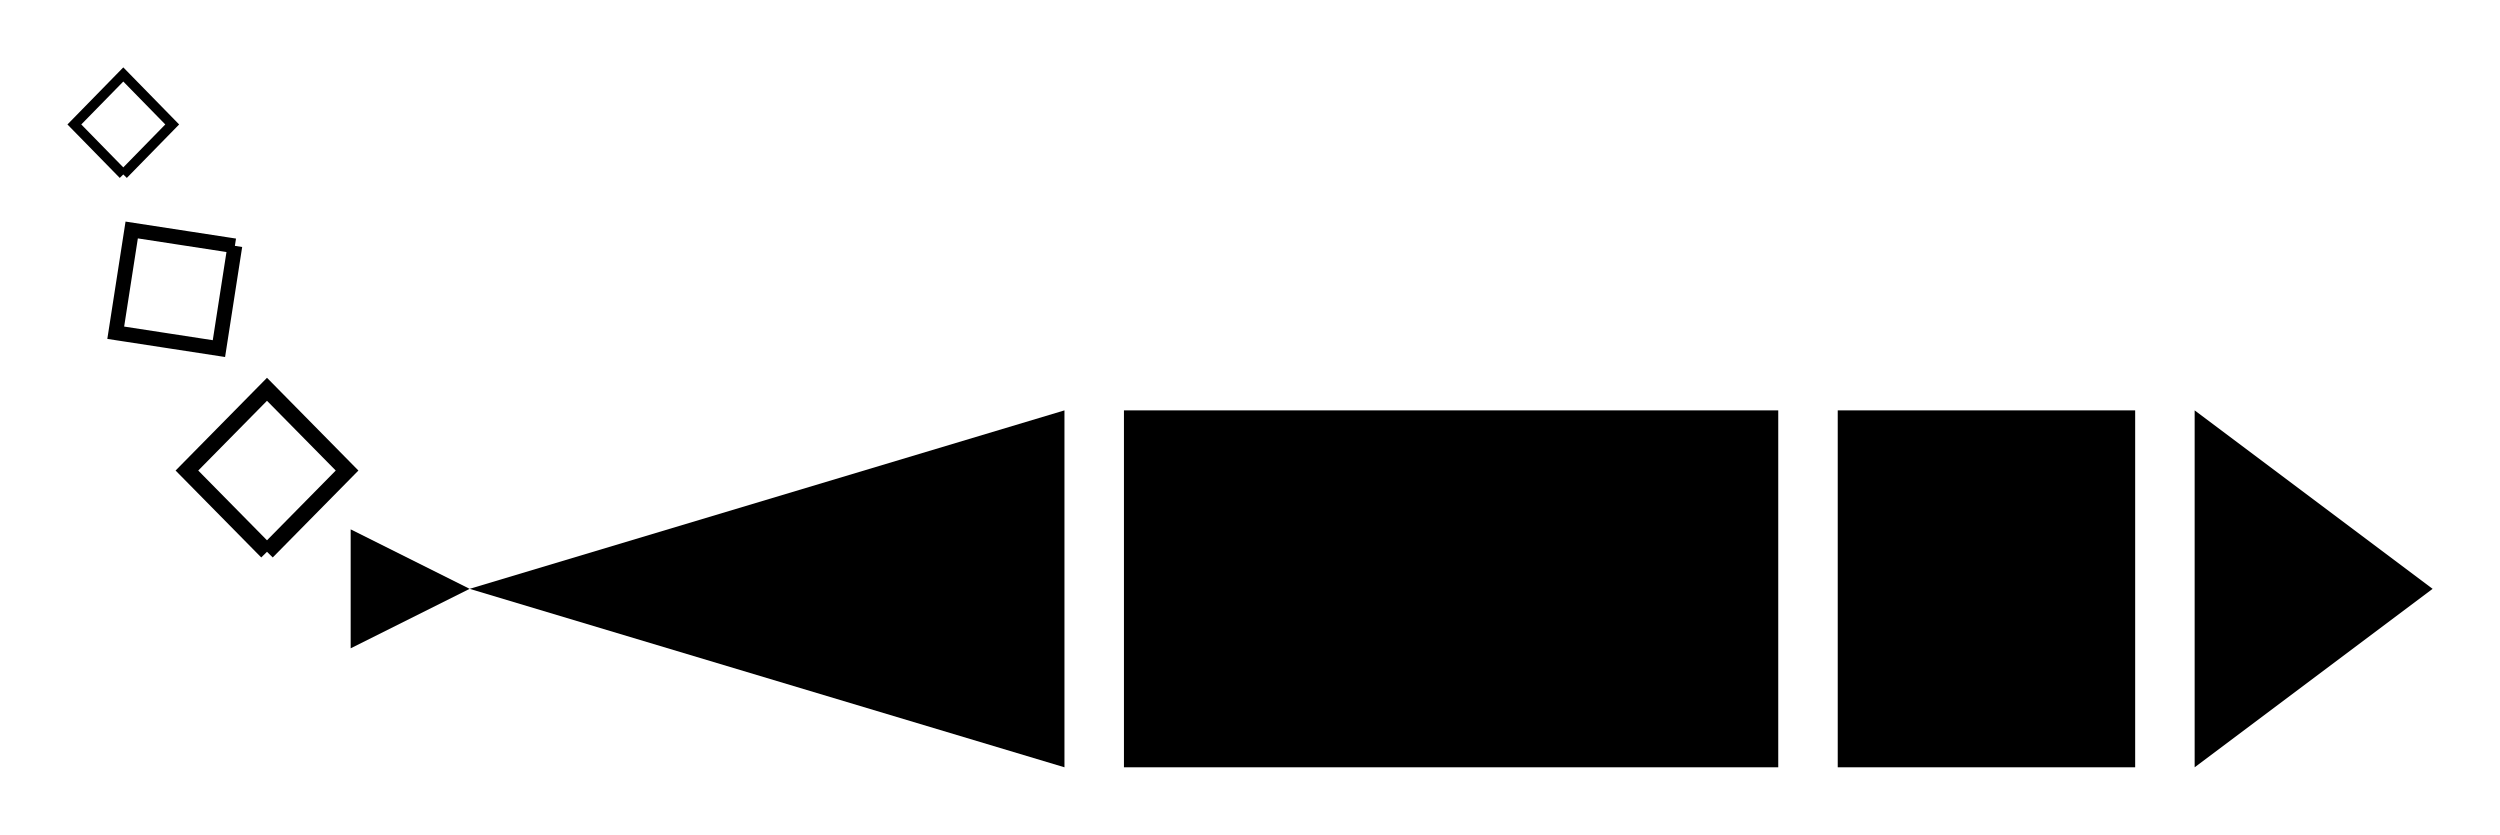 <?xml version="1.0" encoding="UTF-8" standalone="no"?>
<!-- Created with Inkscape (http://www.inkscape.org/) -->

<svg
   xmlns:dc="http://purl.org/dc/elements/1.1/"
   xmlns:cc="http://creativecommons.org/ns#"
   xmlns:rdf="http://www.w3.org/1999/02/22-rdf-syntax-ns#"
   xmlns:svg="http://www.w3.org/2000/svg"
   xmlns="http://www.w3.org/2000/svg"
   xmlns:sodipodi="http://sodipodi.sourceforge.net/DTD/sodipodi-0.dtd"
   xmlns:inkscape="http://www.inkscape.org/namespaces/inkscape"
   width="55.601mm"
   height="18.565mm"
   viewBox="0 0 55.601 18.565"
   version="1.1"
   id="svg8"
   inkscape:version="0.92.3 (2405546, 2018-03-11)"
   sodipodi:docname="logo_small.svg"
   inkscape:export-filename="/home/b0wter/work/torpedo/assets/logo.png"
   inkscape:export-xdpi="236.45091"
   inkscape:export-ydpi="236.45091">
  <defs
     id="defs2" />
  <sodipodi:namedview
     id="base"
     pagecolor="#ffffff"
     bordercolor="#666666"
     borderopacity="1.0"
     inkscape:pageopacity="0.0"
     inkscape:pageshadow="2"
     inkscape:zoom="2.6053226"
     inkscape:cx="107.77349"
     inkscape:cy="-41.242572"
     inkscape:document-units="mm"
     inkscape:current-layer="layer1"
     showgrid="false"
     fit-margin-top="1.5"
     fit-margin-left="1.5"
     fit-margin-right="1.5"
     fit-margin-bottom="1.5"
     inkscape:window-width="2560"
     inkscape:window-height="1369"
     inkscape:window-x="0"
     inkscape:window-y="34"
     inkscape:window-maximized="1">
    <inkscape:grid
       type="xygrid"
       id="grid3713"
       originx="-55.436"
       originy="-174.977" />
  </sodipodi:namedview>
  <g
     inkscape:label="Layer 1"
     inkscape:groupmode="layer"
     id="layer1"
     transform="translate(-55.436,-103.458)">
    <path
       style="fill:#000000;fill-opacity:1;stroke:none;stroke-width:0.265px;stroke-linecap:butt;stroke-linejoin:miter;stroke-opacity:1"
       d="m 104.246,112.585 v 7.938 l 5.292,-3.969 -5.292,-3.969"
       id="path3715"
       inkscape:connector-curvature="0" />
    <path
       style="fill:#000000;fill-opacity:1;stroke:none;stroke-width:0.265px;stroke-linecap:butt;stroke-linejoin:miter;stroke-opacity:1"
       d="m 102.923,112.585 h -6.615 v 7.938 h 6.615 z"
       id="path3717"
       inkscape:connector-curvature="0" />
    <path
       style="fill:#000000;fill-opacity:1;stroke:none;stroke-width:0.392px;stroke-linecap:butt;stroke-linejoin:miter;stroke-opacity:1"
       d="M 94.985,112.585 H 80.433 v 7.938 h 14.552 z"
       id="path3717-3"
       inkscape:connector-curvature="0" />
    <path
       style="fill:#000000;fill-opacity:1;stroke:none;stroke-width:0.265px;stroke-linecap:butt;stroke-linejoin:miter;stroke-opacity:1"
       d="m 79.11,112.585 v 7.938 l -13.229,-3.969 13.229,-3.969"
       id="path4539"
       inkscape:connector-curvature="0" />
    <path
       style="fill:#000000;fill-opacity:1;stroke:none;stroke-width:0.265px;stroke-linecap:butt;stroke-linejoin:miter;stroke-opacity:1"
       d="m 65.881,116.554 -2.646,-1.323 v 2.646 l 2.646,-1.323"
       id="path4541"
       inkscape:connector-curvature="0" />
    <path
       style="fill:none;stroke:#000000;stroke-width:0.359px;stroke-linecap:butt;stroke-linejoin:miter;stroke-opacity:1"
       d="m 61.374,115.73 1.781,-1.807 -1.781,-1.807 -1.781,1.807 1.781,1.807"
       id="path4543"
       inkscape:connector-curvature="0" />
    <path
       style="fill:none;stroke:#000000;stroke-width:0.328px;stroke-linecap:butt;stroke-linejoin:miter;stroke-opacity:1"
       d="m 60.66,108.926 -2.295,-0.353 -0.355,2.285 2.295,0.353 0.355,-2.285"
       id="path4543-6"
       inkscape:connector-curvature="0" />
    <path
       style="fill:none;stroke:#000000;stroke-width:0.22px;stroke-linecap:butt;stroke-linejoin:miter;stroke-opacity:1"
       d="m 58.178,107.338 1.088,-1.112 -1.088,-1.112 -1.088,1.112 1.088,1.112"
       id="path4543-7"
       inkscape:connector-curvature="0" />
  </g>
</svg>
